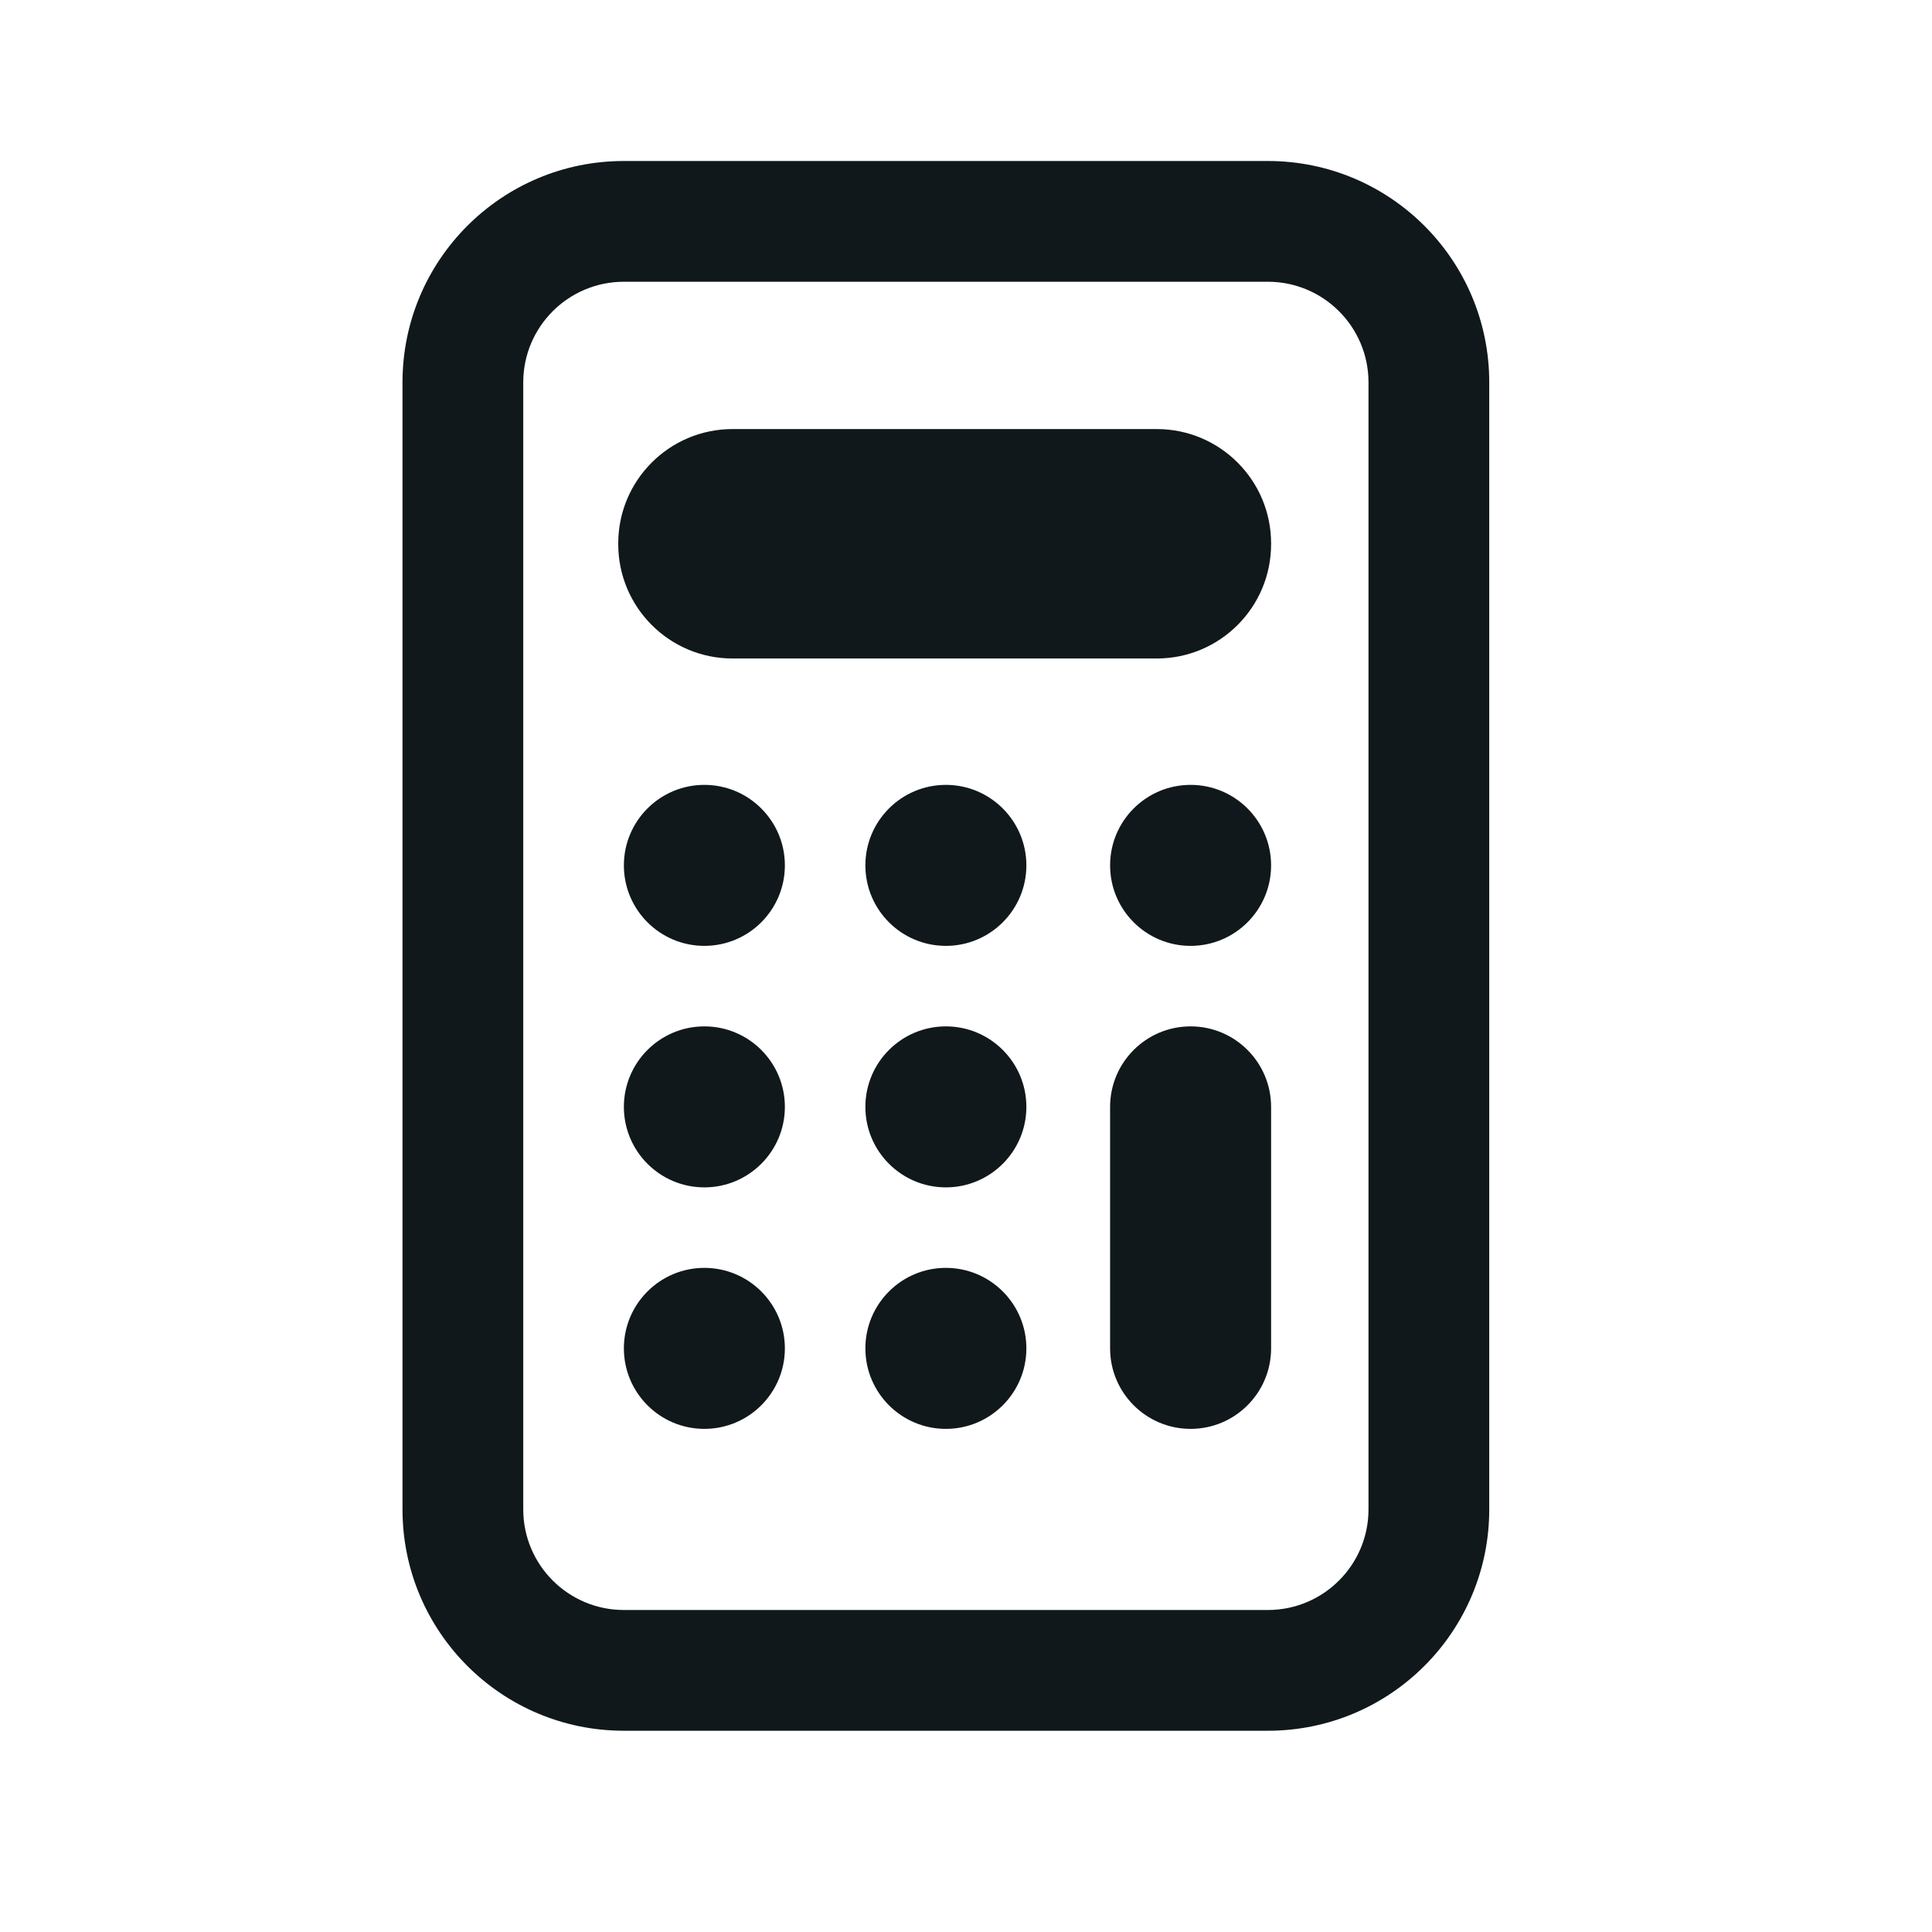 <svg width="24" height="24" viewBox="0 0 24 24" fill="none" xmlns="http://www.w3.org/2000/svg">
<g clip-path="url(#clip0_44_41703)">
<path d="M8.75 9.75C9.302 9.75 9.75 10.198 9.75 10.75C9.75 11.302 9.302 11.75 8.75 11.75C8.198 11.75 7.75 11.302 7.75 10.75C7.75 10.198 8.198 9.75 8.75 9.75Z" fill="#10181B"/>
<path d="M12.75 10.75C12.75 10.198 12.302 9.75 11.75 9.75C11.198 9.75 10.75 10.198 10.75 10.75C10.75 11.302 11.198 11.75 11.75 11.75C12.302 11.75 12.75 11.302 12.75 10.75Z" fill="#10181B"/>
<path d="M14.79 9.75C15.342 9.75 15.79 10.198 15.79 10.75C15.79 11.302 15.342 11.75 14.79 11.75C14.238 11.75 13.79 11.302 13.79 10.75C13.79 10.198 14.238 9.75 14.79 9.75Z" fill="#10181B"/>
<path d="M9.75 13.75C9.75 13.198 9.302 12.75 8.75 12.75C8.198 12.75 7.75 13.198 7.75 13.75C7.75 14.302 8.198 14.75 8.75 14.75C9.302 14.75 9.75 14.302 9.75 13.75Z" fill="#10181B"/>
<path d="M11.75 12.75C12.302 12.75 12.75 13.198 12.75 13.75C12.75 14.302 12.302 14.75 11.75 14.75C11.198 14.75 10.75 14.302 10.75 13.75C10.75 13.198 11.198 12.75 11.75 12.75Z" fill="#10181B"/>
<path d="M9.75 16.75C9.75 16.198 9.302 15.75 8.75 15.75C8.198 15.75 7.75 16.198 7.75 16.75C7.75 17.302 8.198 17.75 8.75 17.75C9.302 17.75 9.75 17.302 9.75 16.75Z" fill="#10181B"/>
<path d="M11.75 15.75C12.302 15.75 12.75 16.198 12.75 16.75C12.75 17.302 12.302 17.75 11.75 17.75C11.198 17.75 10.75 17.302 10.75 16.75C10.75 16.198 11.198 15.75 11.75 15.75Z" fill="#10181B"/>
<path d="M15.79 13.75C15.79 13.198 15.342 12.75 14.79 12.75C14.238 12.75 13.79 13.198 13.79 13.75V16.75C13.79 17.302 14.238 17.75 14.79 17.75C15.342 17.75 15.79 17.302 15.79 16.75V13.75Z" fill="#10181B"/>
<path d="M9.1 5.33C8.316 5.33 7.68 5.966 7.68 6.75V6.76C7.68 7.544 8.316 8.18 9.1 8.18H14.37C15.154 8.18 15.79 7.544 15.79 6.76V6.75C15.79 5.966 15.154 5.33 14.37 5.33H9.1Z" fill="#10181B"/>
<path fill-rule="evenodd" clip-rule="evenodd" d="M7.75 2C6.231 2 5 3.231 5 4.75V18.75C5 20.269 6.231 21.5 7.75 21.5H15.75C17.269 21.5 18.5 20.269 18.5 18.75V4.75C18.5 3.231 17.269 2 15.75 2H7.75ZM6.5 4.75C6.5 4.06 7.06 3.5 7.75 3.5H15.75C16.44 3.5 17 4.06 17 4.75V18.75C17 19.44 16.44 20 15.75 20H7.75C7.06 20 6.5 19.44 6.5 18.75V4.75Z" fill="#10181B"/>
</g>
<defs>
<clipPath id="clip0_44_41703">
<rect width="13.5" height="19.5" fill="white" transform="translate(5 2)"/>
</clipPath>
</defs>
</svg>
